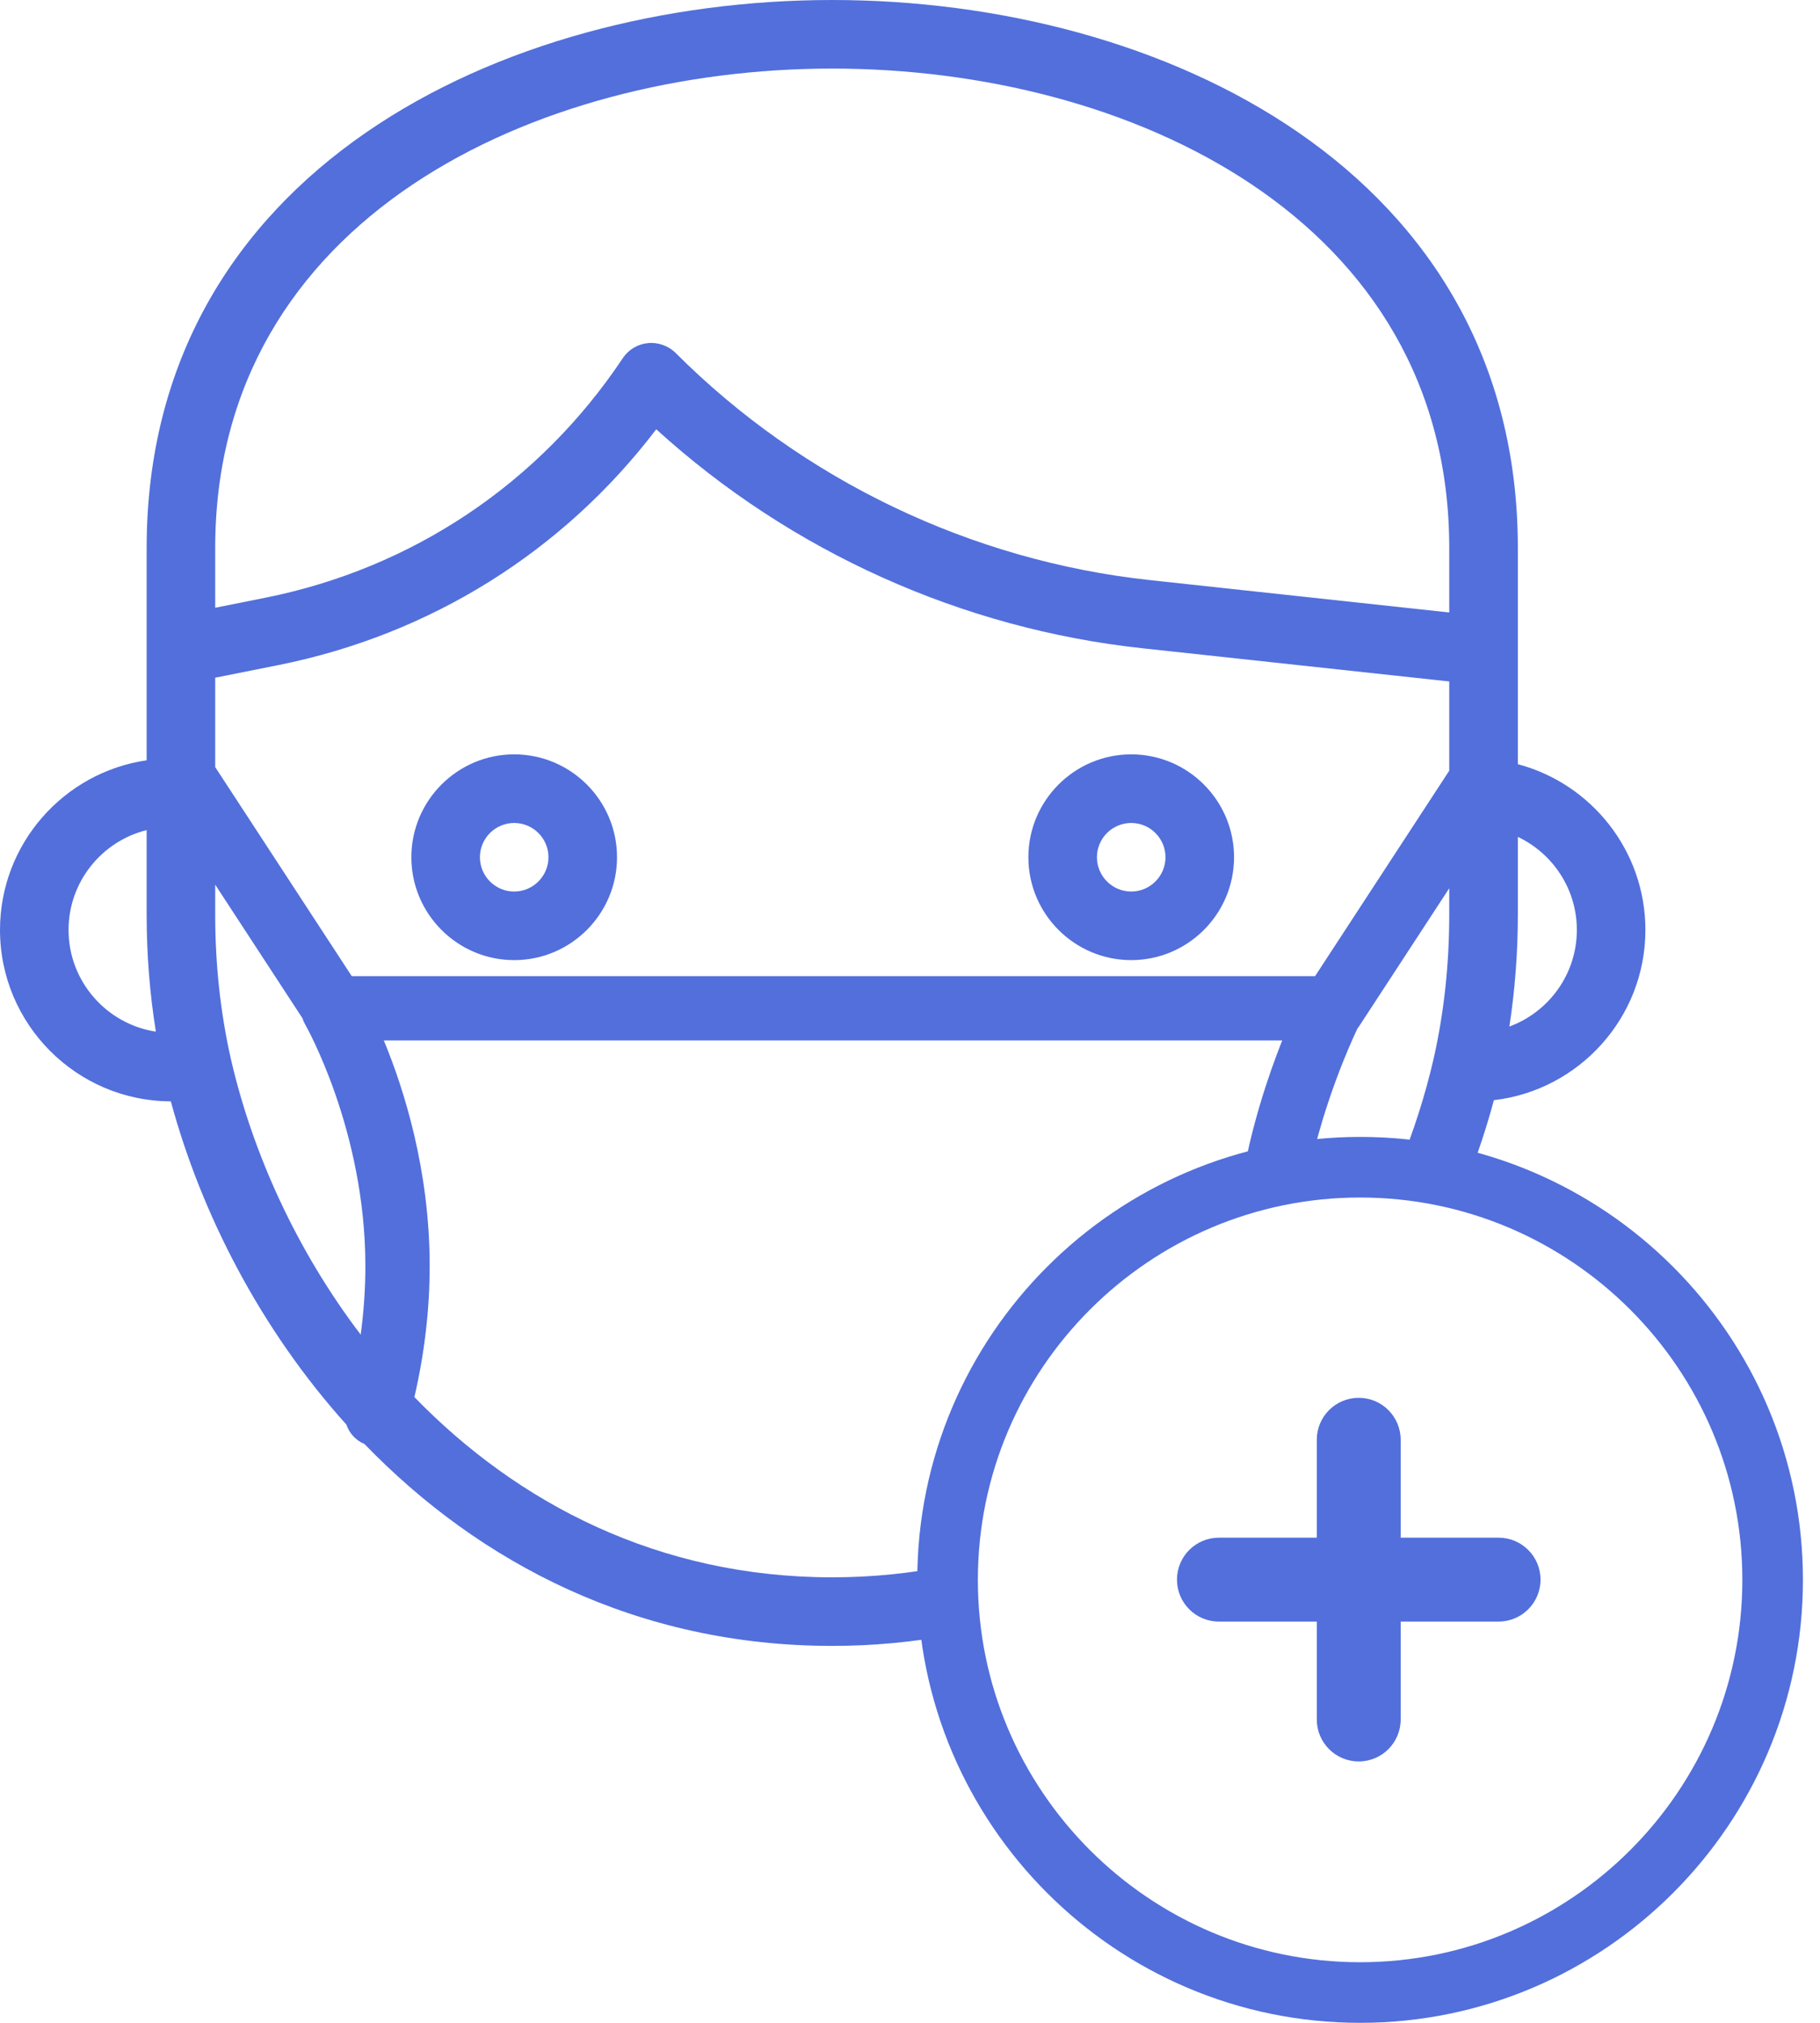 <?xml version="1.0" encoding="UTF-8"?>
<svg width="45px" height="50px" viewBox="0 0 45 50" version="1.1" xmlns="http://www.w3.org/2000/svg" xmlns:xlink="http://www.w3.org/1999/xlink">
    <title>icon_patient-new</title>
    <g id="icon_patient-new" stroke="none" stroke-width="1" fill="none" fill-rule="evenodd">
        <g id="Group-12" fill="#526FDC">
            <path d="M8.697,24.128 L5.321,18.961 L5.321,16.751 L6.886,16.439 C10.644,15.686 13.926,13.632 16.226,10.611 C19.545,13.631 23.776,15.541 28.248,16.024 L35.833,16.844 L35.833,19.05 L32.516,24.128 L8.697,24.128 Z M8.918,32.989 C7.332,30.905 6.245,28.505 5.708,26.173 C5.451,25.035 5.321,23.839 5.321,22.613 L5.321,21.867 L7.479,25.17 C7.496,25.222 7.517,25.273 7.545,25.322 C7.56,25.348 9.034,27.935 9.034,31.291 C9.034,31.855 8.995,32.422 8.918,32.989 L8.918,32.989 Z M5.321,13.544 C5.321,5.404 13.229,1.695 20.577,1.695 C27.926,1.695 35.833,5.404 35.833,13.544 L35.833,15.139 L28.431,14.339 C24.013,13.861 19.846,11.866 16.704,8.723 C16.524,8.543 16.255,8.454 16.02,8.481 C15.768,8.505 15.539,8.642 15.399,8.853 C13.337,11.946 10.196,14.048 6.555,14.776 L5.321,15.023 L5.321,13.544 Z M1.695,22.986 C1.695,21.795 2.519,20.793 3.626,20.518 L3.626,22.613 C3.626,23.594 3.703,24.56 3.854,25.5 C2.634,25.314 1.695,24.257 1.695,22.986 L1.695,22.986 Z M37.529,22.613 L37.529,20.686 C38.39,21.094 38.988,21.971 38.988,22.986 C38.988,24.081 38.292,25.016 37.32,25.374 C37.457,24.475 37.529,23.551 37.529,22.613 L37.529,22.613 Z M23.429,39.051 C23.429,38.934 23.434,38.819 23.437,38.704 C22.528,38.888 21.575,38.988 20.577,38.988 C16.286,38.988 12.798,37.16 10.246,34.533 C10.495,33.458 10.624,32.37 10.624,31.291 C10.624,28.917 9.986,26.915 9.49,25.717 L31.703,25.717 C31.36,26.583 30.928,27.857 30.693,29.282 C31.237,29.119 31.8,29.001 32.378,28.93 C32.741,27.241 33.361,25.849 33.564,25.421 C33.58,25.401 33.597,25.38 33.611,25.357 L35.833,21.956 L35.833,22.613 C35.833,23.839 35.703,25.035 35.447,26.168 C35.238,27.075 34.945,27.991 34.573,28.896 C35.156,28.95 35.724,29.052 36.275,29.2 C36.535,28.533 36.757,27.863 36.937,27.194 C39.043,26.949 40.683,25.155 40.683,22.986 C40.683,21.024 39.342,19.369 37.529,18.889 L37.529,13.544 C37.529,4.238 28.741,3.74531835e-05 20.577,3.74531835e-05 C12.414,3.74531835e-05 3.626,4.238 3.626,13.544 L3.626,18.793 C1.578,19.09 3.74531835e-05,20.858 3.74531835e-05,22.986 C3.74531835e-05,25.317 1.893,27.216 4.224,27.223 C4.983,30.023 6.453,32.866 8.565,35.214 C8.636,35.425 8.796,35.603 9.012,35.693 C11.853,38.632 15.757,40.683 20.577,40.683 C21.601,40.683 22.582,40.587 23.522,40.413 C23.462,39.967 23.429,39.513 23.429,39.051 L23.429,39.051 Z" id="Fill-1"></path>
            <path d="M12.713,22.037 C12.248,22.037 11.866,21.657 11.866,21.189 C11.866,20.721 12.248,20.342 12.713,20.342 C13.179,20.342 13.561,20.721 13.561,21.189 C13.561,21.657 13.179,22.037 12.713,22.037 M12.713,18.646 C11.312,18.646 10.171,19.787 10.171,21.189 C10.171,22.591 11.312,23.732 12.713,23.732 C14.115,23.732 15.256,22.591 15.256,21.189 C15.256,19.787 14.115,18.646 12.713,18.646" id="Fill-3"></path>
            <path d="M27.97,22.037 C27.504,22.037 27.122,21.657 27.122,21.189 C27.122,20.721 27.504,20.342 27.97,20.342 C28.435,20.342 28.817,20.721 28.817,21.189 C28.817,21.657 28.435,22.037 27.97,22.037 M27.97,18.646 C26.568,18.646 25.427,19.787 25.427,21.189 C25.427,22.591 26.568,23.732 27.97,23.732 C29.371,23.732 30.512,22.591 30.512,21.189 C30.512,19.787 29.371,18.646 27.97,18.646" id="Fill-5"></path>
            <path d="M33.629,29.6 C28.418,29.6 24.178,33.84 24.178,39.051 C24.178,44.262 28.418,48.502 33.629,48.502 C38.84,48.502 43.08,44.262 43.08,39.051 C43.08,33.84 38.84,29.6 33.629,29.6 M33.629,50 C27.591,50 22.68,45.088 22.68,39.051 C22.68,33.014 27.591,28.102 33.629,28.102 C39.666,28.102 44.578,33.014 44.578,39.051 C44.578,45.088 39.666,50 33.629,50" id="Fill-7"></path>
            <path d="M37.052,38.008 L34.632,38.008 L34.632,35.588 C34.632,35.015 34.168,34.551 33.595,34.551 C33.022,34.551 32.558,35.015 32.558,35.588 L32.558,38.008 L30.138,38.008 C29.565,38.008 29.101,38.472 29.101,39.045 C29.101,39.618 29.565,40.082 30.138,40.082 L32.558,40.082 L32.558,42.502 C32.558,43.075 33.022,43.539 33.595,43.539 C34.168,43.539 34.632,43.075 34.632,42.502 L34.632,40.082 L37.052,40.082 C37.625,40.082 38.09,39.618 38.09,39.045 C38.09,38.472 37.625,38.008 37.052,38.008" id="Fill-10"></path>
        </g>
    </g>
</svg>